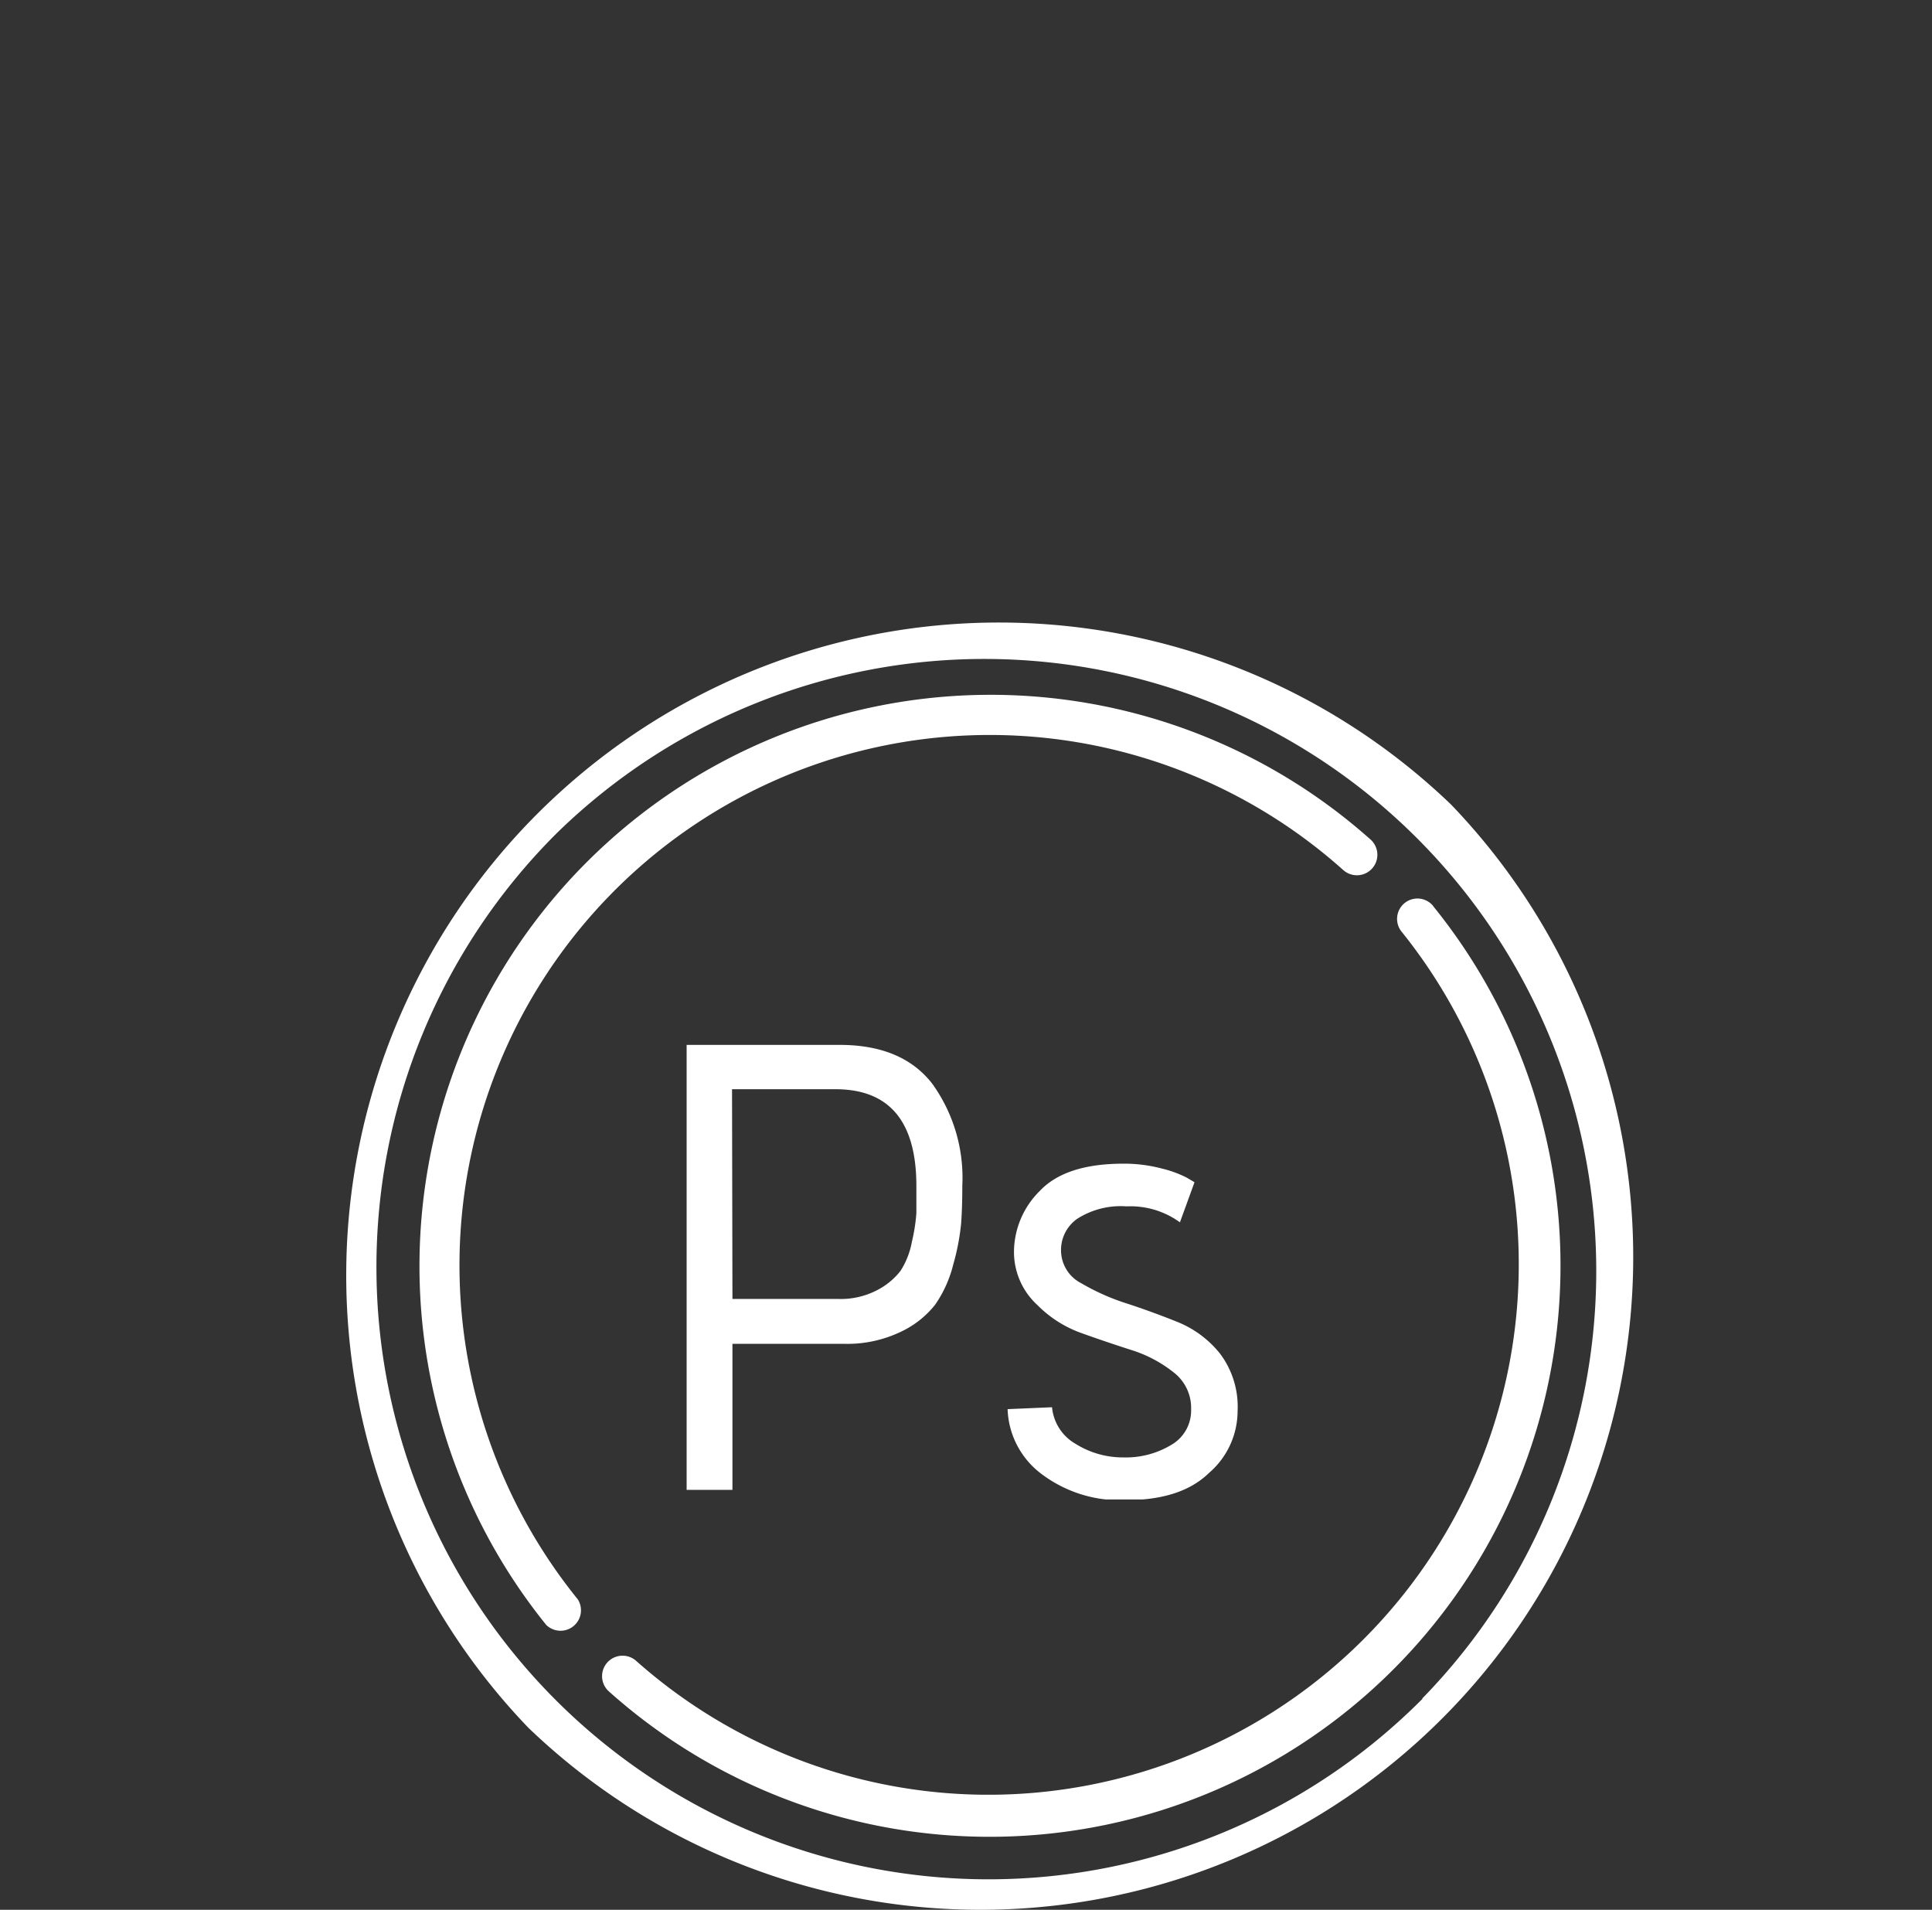 <svg id="Ebene_2" data-name="Ebene 2" xmlns="http://www.w3.org/2000/svg" xmlns:xlink="http://www.w3.org/1999/xlink" viewBox="0 0 141.7 140.04"><rect x="0" y="0" width="141.7" height="140.04" fill="#333333" stroke="none"/><defs><style>.cls-1{fill:none;}.cls-2{fill:#fff;}.cls-3{clip-path:url(#clip-path);}</style><clipPath id="clip-path"><rect class="cls-1" x="50.36" y="76.62" width="40.46" height="33.33"/></clipPath></defs><title>photoshop</title><path class="cls-2" d="M106.43,59a47.87,47.87,0,0,0-67.68,67.69A47.87,47.87,0,0,0,106.43,59Zm-2.11,65.58A44.89,44.89,0,1,1,40.68,61.25l.18-.18a44.88,44.88,0,0,1,63.46,63.47Z"/><path class="cls-2" d="M105.12,66.44a1.49,1.49,0,1,0-2.32,1.88h0a38.9,38.9,0,0,1-56.14,53.47,1.5,1.5,0,1,0-2,2.24h0a41.88,41.88,0,0,0,60.45-57.59Z"/><path class="cls-2" d="M33.7,92.8a38.89,38.89,0,0,1,64.82-29,1.5,1.5,0,1,0,2-2.24,41.89,41.89,0,0,0-60.46,57.59,1.5,1.5,0,0,0,2.32-1.87A38.94,38.94,0,0,1,33.7,92.8Z"/><rect class="cls-1" width="141.7" height="45.44"/><g class="cls-3"><path class="cls-2" d="M53.72,109.25H50.36V76.62H61.59q4.57,0,6.78,2.84a11.8,11.8,0,0,1,2.21,7.46q0,1.63-.09,2.82a16.84,16.84,0,0,1-.58,3,8.89,8.89,0,0,1-1.33,2.94,7,7,0,0,1-2.56,2,9.07,9.07,0,0,1-4.1.86h-8.2Zm0-14H61.5a5.75,5.75,0,0,0,2.84-.65,5.17,5.17,0,0,0,1.7-1.4,5.84,5.84,0,0,0,.84-2.14,13,13,0,0,0,.33-2.1q0-.7,0-2,0-7.08-5.92-7.09h-7.6Z"/><path class="cls-2" d="M73.9,103.33l3.26-.14a3.46,3.46,0,0,0,1.72,2.68,6.56,6.56,0,0,0,3.54,1,6.46,6.46,0,0,0,3.47-.91,2.9,2.9,0,0,0,1.47-2.61,3.28,3.28,0,0,0-1.26-2.7A9.58,9.58,0,0,0,83,99q-1.82-.58-3.66-1.24a8.58,8.58,0,0,1-3.24-2.05,5.28,5.28,0,0,1-1.73-4,6.33,6.33,0,0,1,1.89-4.38q1.89-2,6.13-2a10.78,10.78,0,0,1,2.8.35,8.24,8.24,0,0,1,1.86.68l.56.33-1.07,2.94a6.19,6.19,0,0,0-3.92-1.17,5.92,5.92,0,0,0-3.61.91,2.79,2.79,0,0,0-1.19,2.31,2.71,2.71,0,0,0,1.49,2.42,16.46,16.46,0,0,0,3.36,1.49q1.86.61,3.7,1.35a7.66,7.66,0,0,1,3.12,2.33,6.46,6.46,0,0,1,1.28,4.19,6,6,0,0,1-2.1,4.55Q86.63,110,82.59,110A9.56,9.56,0,0,1,76.28,108a6.19,6.19,0,0,1-2.38-4.71"/></g></svg>